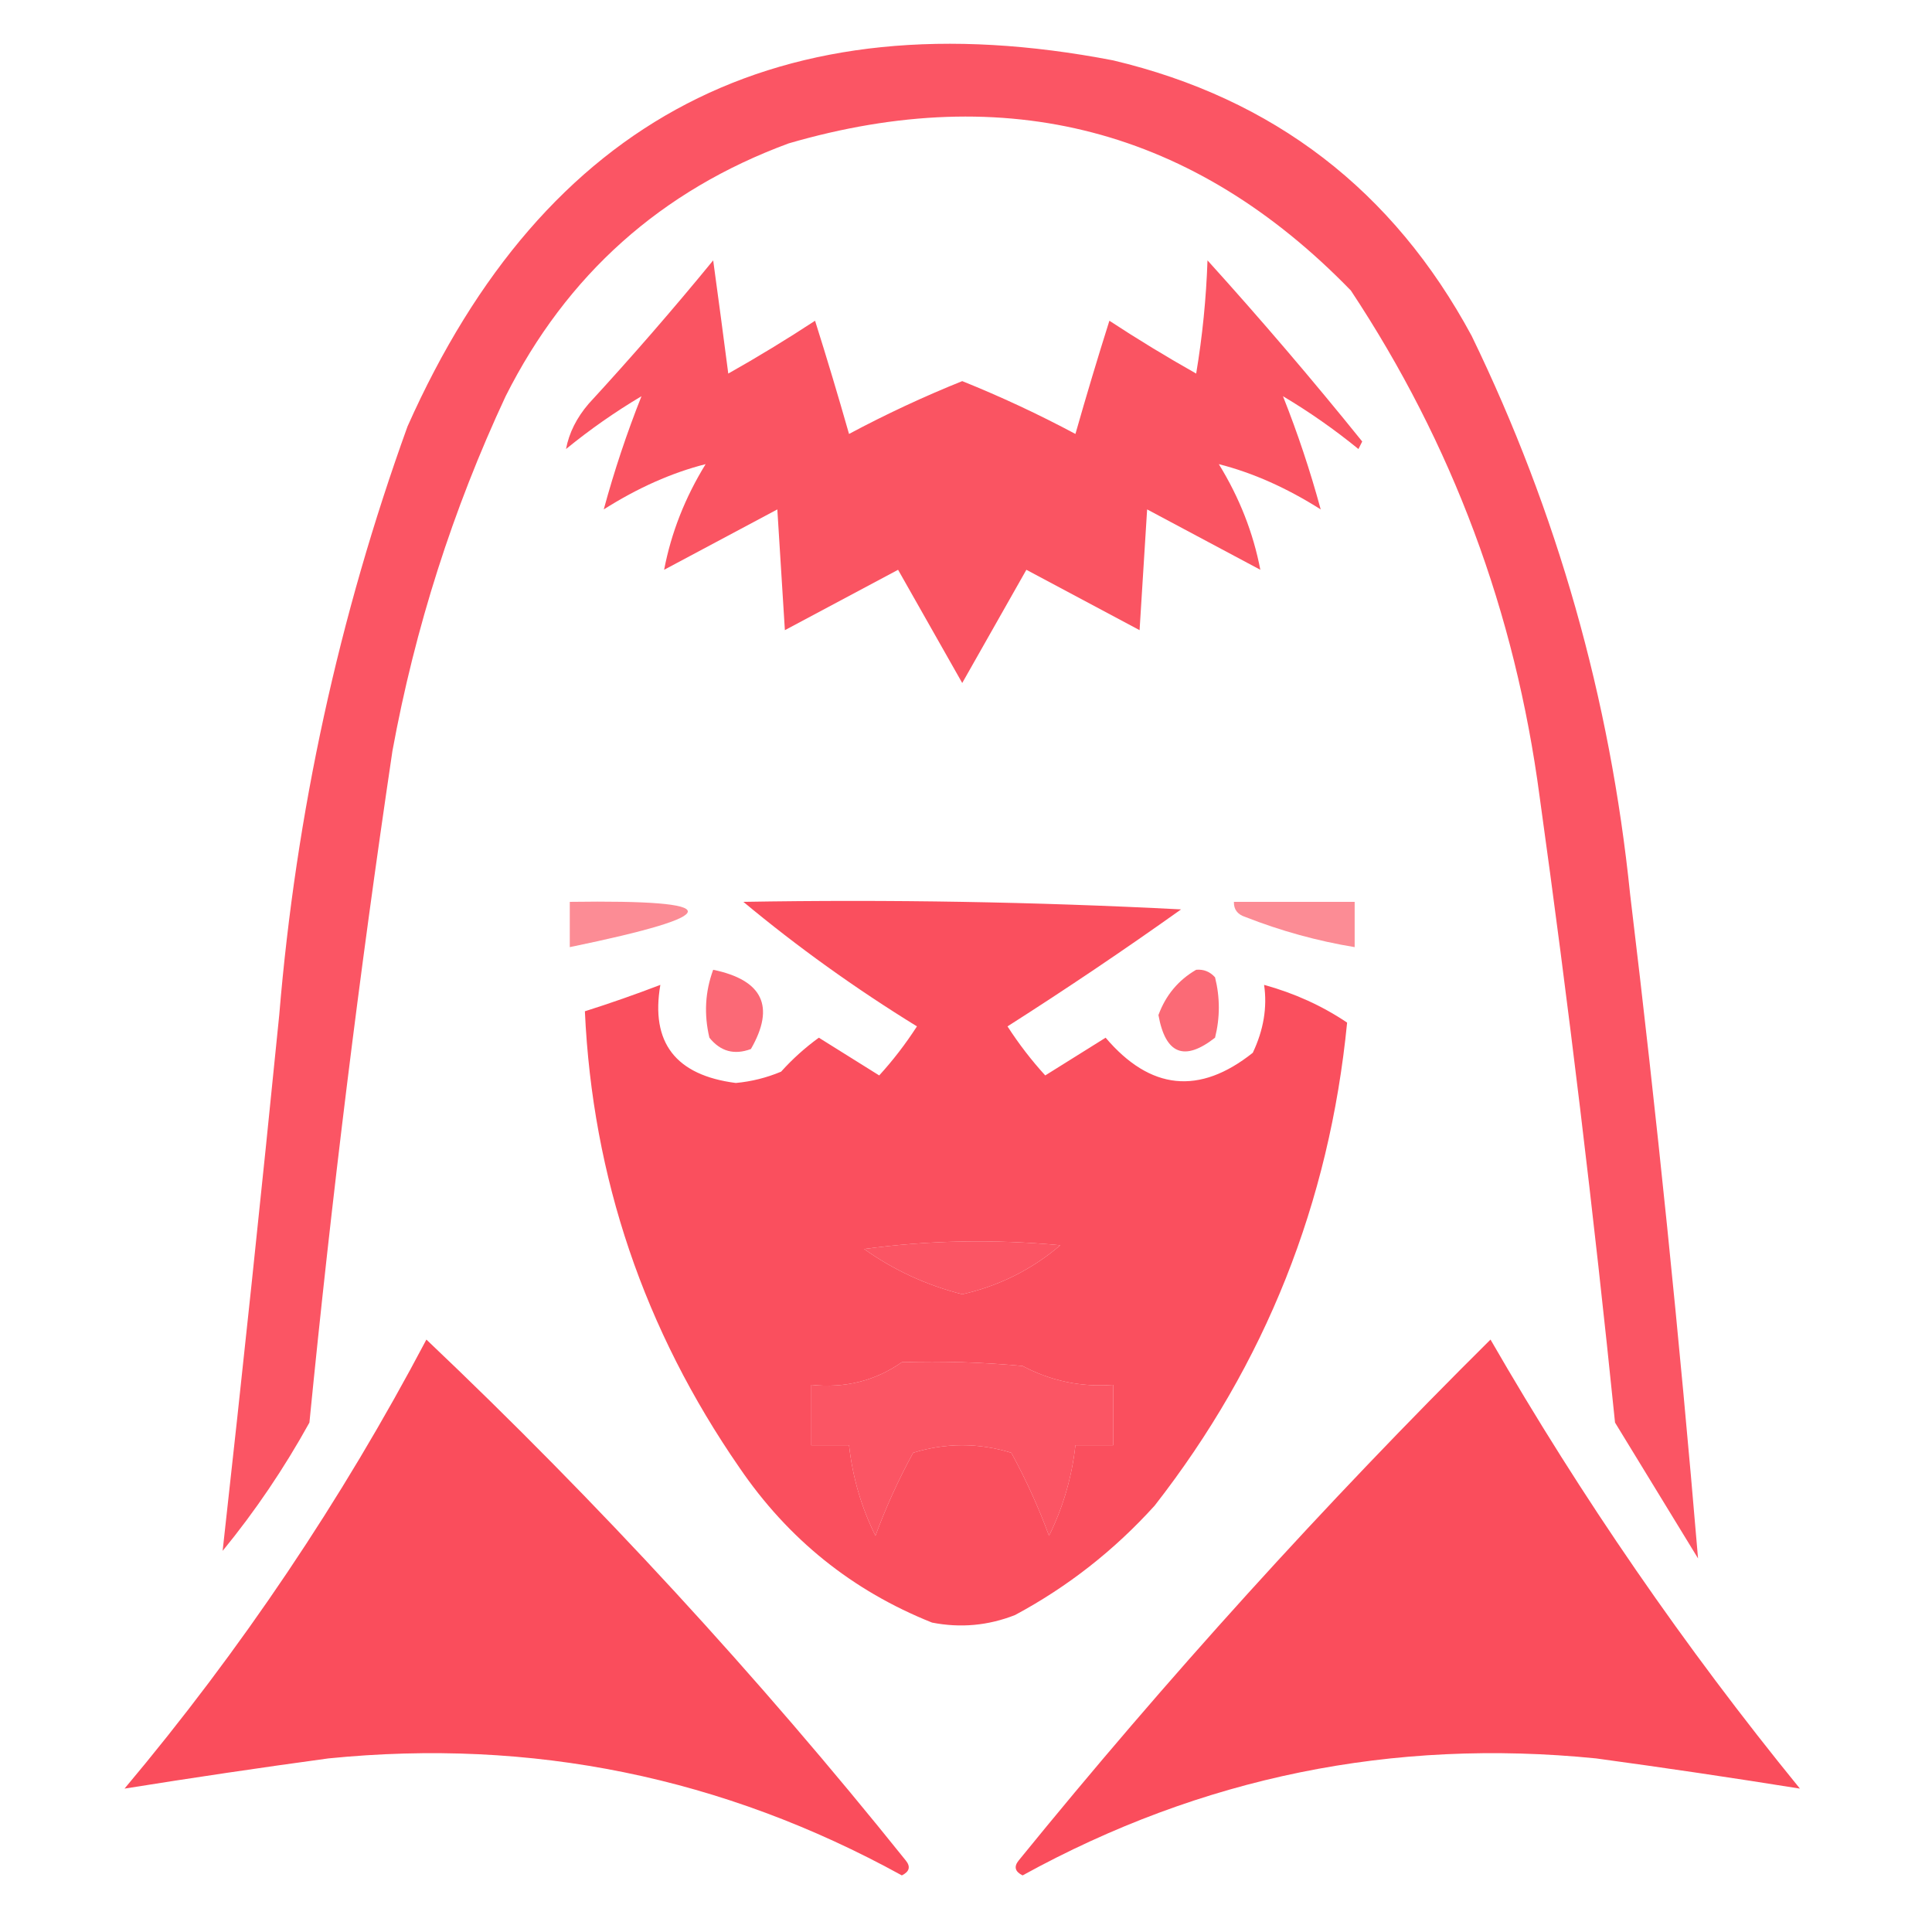 <?xml version="1.0" encoding="UTF-8"?>
<!DOCTYPE svg PUBLIC "-//W3C//DTD SVG 1.1//EN" "http://www.w3.org/Graphics/SVG/1.1/DTD/svg11.dtd">
<svg xmlns="http://www.w3.org/2000/svg" version="1.1" width="256px" height="256px" style="shape-rendering:geometricPrecision; text-rendering:geometricPrecision; image-rendering:optimizeQuality; fill-rule:evenodd; clip-rule:evenodd" xmlns:xlink="http://www.w3.org/1999/xlink">
<g><path style="opacity:0.905" fill="#fa4454" d="M 29.5,205.5 C 32.131,181.856 34.631,158.189 37,134.5C 39.221,107.726 44.888,81.726 54,56.5C 72.183,15.656 103.35,-0.51 147.5,8C 168.773,13.057 184.606,25.223 195,44.5C 206.349,67.891 213.349,92.558 216,118.5C 219.531,147.815 222.531,177.148 225,206.5C 221.333,200.5 217.667,194.5 214,188.5C 211.178,160.772 207.845,133.106 204,105.5C 200.771,81.134 192.438,58.801 179,38.5C 158.219,17.095 133.386,10.595 104.5,19C 87.598,25.236 75.098,36.402 67,52.5C 59.996,67.512 54.996,83.179 52,99.5C 47.603,129.074 43.936,158.741 41,188.5C 37.639,194.578 33.805,200.245 29.5,205.5 Z M 114.5,165.5 C 122.99,164.343 131.657,164.176 140.5,165C 136.719,168.224 132.386,170.39 127.5,171.5C 122.755,170.293 118.422,168.293 114.5,165.5 Z M 119.5,180.5 C 124.844,180.334 130.177,180.501 135.5,181C 139.253,182.989 143.253,183.822 147.5,183.5C 147.5,186.167 147.5,188.833 147.5,191.5C 145.833,191.5 144.167,191.5 142.5,191.5C 142.031,195.737 140.864,199.737 139,203.5C 137.607,199.714 135.941,196.048 134,192.5C 129.667,191.167 125.333,191.167 121,192.5C 119.059,196.048 117.393,199.714 116,203.5C 114.136,199.737 112.969,195.737 112.5,191.5C 110.833,191.5 109.167,191.5 107.5,191.5C 107.5,188.833 107.5,186.167 107.5,183.5C 111.982,183.966 115.982,182.966 119.5,180.5 Z"/></g>
<g><path style="opacity:0.911" fill="#fa4454" d="M 94.5,34.5 C 95.166,39.349 95.833,44.349 96.5,49.5C 100.417,47.292 104.25,44.959 108,42.5C 109.558,47.432 111.058,52.432 112.5,57.5C 117.385,54.891 122.385,52.557 127.5,50.5C 132.615,52.557 137.615,54.891 142.5,57.5C 143.942,52.432 145.442,47.432 147,42.5C 150.75,44.959 154.583,47.292 158.5,49.5C 159.329,44.533 159.829,39.533 160,34.5C 167.07,42.314 173.904,50.314 180.5,58.5C 180.333,58.833 180.167,59.167 180,59.5C 176.842,56.92 173.508,54.587 170,52.5C 171.946,57.396 173.613,62.396 175,67.5C 170.49,64.642 165.99,62.642 161.5,61.5C 164.233,65.942 166.066,70.609 167,75.5C 162,72.833 157,70.167 152,67.5C 151.667,72.833 151.333,78.167 151,83.5C 146,80.833 141,78.167 136,75.5C 133.167,80.5 130.333,85.5 127.5,90.5C 124.667,85.5 121.833,80.5 119,75.5C 114,78.167 109,80.833 104,83.5C 103.667,78.167 103.333,72.833 103,67.5C 98,70.167 93,72.833 88,75.5C 88.934,70.609 90.767,65.942 93.5,61.5C 89.01,62.642 84.51,64.642 80,67.5C 81.387,62.396 83.054,57.396 85,52.5C 81.492,54.587 78.158,56.92 75,59.5C 75.398,57.369 76.398,55.369 78,53.5C 83.709,47.295 89.209,40.962 94.5,34.5 Z"/></g>
<g><path style="opacity:0.616" fill="#fa4454" d="M 75.5,119.5 C 96.353,119.196 96.353,121.196 75.5,125.5C 75.5,123.5 75.5,121.5 75.5,119.5 Z"/></g>
<g><path style="opacity:0.94" fill="#fa4454" d="M 98.5,119.5 C 117.845,119.167 137.178,119.5 156.5,120.5C 148.97,125.862 141.303,131.029 133.5,136C 135.006,138.333 136.673,140.5 138.5,142.5C 141.167,140.833 143.833,139.167 146.5,137.5C 152.422,144.462 158.922,145.129 166,139.5C 167.434,136.475 167.934,133.475 167.5,130.5C 171.527,131.609 175.193,133.276 178.5,135.5C 176.152,159.396 167.652,180.729 153,199.5C 147.649,205.419 141.483,210.253 134.5,214C 130.928,215.405 127.261,215.738 123.5,215C 112.951,210.791 104.451,203.958 98,194.5C 85.345,176.201 78.512,156.034 77.5,134C 80.871,132.932 84.204,131.765 87.5,130.5C 86.182,138.139 89.515,142.473 97.5,143.5C 99.577,143.308 101.577,142.808 103.5,142C 105.017,140.315 106.684,138.815 108.5,137.5C 111.167,139.167 113.833,140.833 116.5,142.5C 118.327,140.5 119.994,138.333 121.5,136C 113.332,130.968 105.665,125.468 98.5,119.5 Z M 114.5,165.5 C 118.422,168.293 122.755,170.293 127.5,171.5C 132.386,170.39 136.719,168.224 140.5,165C 131.657,164.176 122.99,164.343 114.5,165.5 Z M 119.5,180.5 C 115.982,182.966 111.982,183.966 107.5,183.5C 107.5,186.167 107.5,188.833 107.5,191.5C 109.167,191.5 110.833,191.5 112.5,191.5C 112.969,195.737 114.136,199.737 116,203.5C 117.393,199.714 119.059,196.048 121,192.5C 125.333,191.167 129.667,191.167 134,192.5C 135.941,196.048 137.607,199.714 139,203.5C 140.864,199.737 142.031,195.737 142.5,191.5C 144.167,191.5 145.833,191.5 147.5,191.5C 147.5,188.833 147.5,186.167 147.5,183.5C 143.253,183.822 139.253,182.989 135.5,181C 130.177,180.501 124.844,180.334 119.5,180.5 Z"/></g>
<g><path style="opacity:0.616" fill="#fa4454" d="M 163.5,119.5 C 168.833,119.5 174.167,119.5 179.5,119.5C 179.5,121.5 179.5,123.5 179.5,125.5C 174.547,124.684 169.714,123.35 165,121.5C 163.97,121.164 163.47,120.497 163.5,119.5 Z"/></g>
<g><path style="opacity:0.797" fill="#fa4454" d="M 94.5,128.5 C 101.073,129.862 102.74,133.362 99.5,139C 97.299,139.825 95.466,139.325 94,137.5C 93.264,134.408 93.431,131.408 94.5,128.5 Z"/></g>
<g><path style="opacity:0.793" fill="#fa4454" d="M 158.5,128.5 C 159.496,128.414 160.329,128.748 161,129.5C 161.667,132.167 161.667,134.833 161,137.5C 156.93,140.686 154.43,139.686 153.5,134.5C 154.465,131.872 156.132,129.872 158.5,128.5 Z"/></g>
<g><path style="opacity:0.948" fill="#fa4454" d="M 56.5,177.5 C 79.273,199.103 100.44,222.103 120,246.5C 120.688,247.332 120.521,247.998 119.5,248.5C 95.801,235.46 70.468,230.293 43.5,233C 34.422,234.236 25.422,235.57 16.5,237C 31.95,218.604 45.283,198.771 56.5,177.5 Z"/></g>
<g><path style="opacity:0.948" fill="#fa4454" d="M 197.5,177.5 C 209.54,198.398 223.206,218.231 238.5,237C 229.578,235.57 220.578,234.236 211.5,233C 184.532,230.293 159.199,235.46 135.5,248.5C 134.479,247.998 134.312,247.332 135,246.5C 154.562,222.434 175.395,199.434 197.5,177.5 Z"/></g>
<g><path style="opacity:0.063" fill="#fa4454" d="M 29.5,205.5 C 28.833,206.167 28.833,206.167 29.5,205.5 Z"/></g>
</svg>
